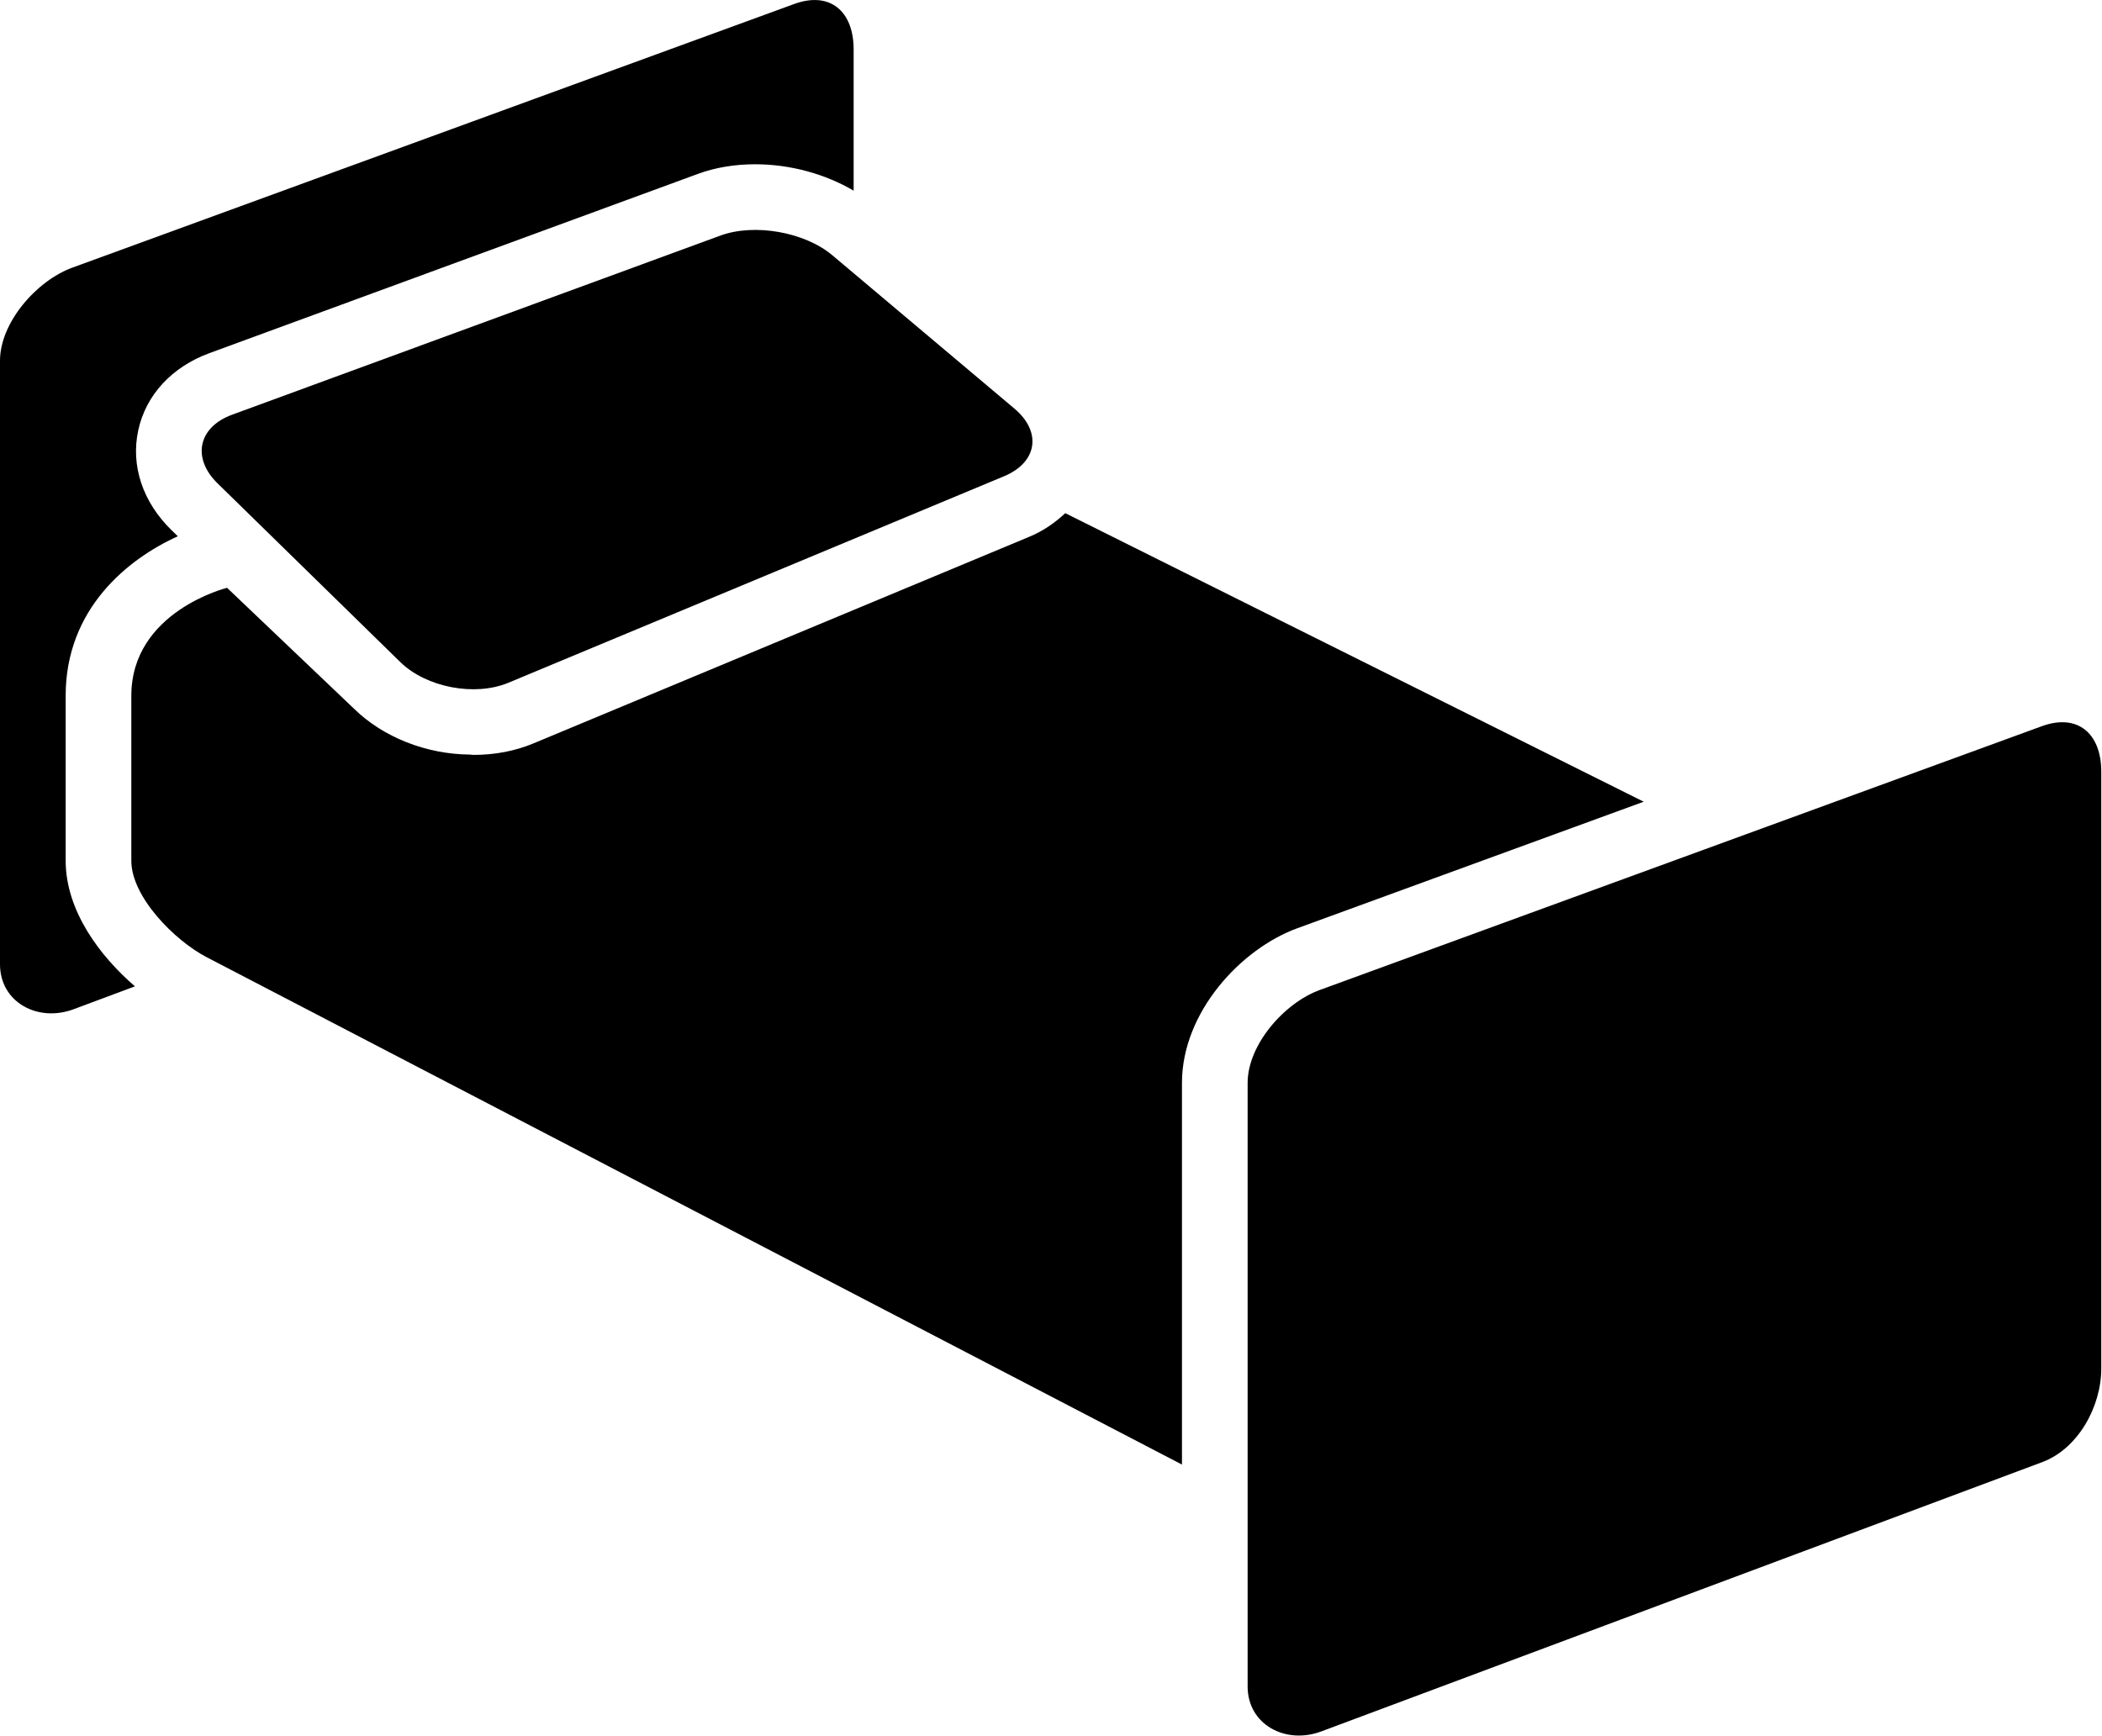 <?xml version="1.0" standalone="no"?><!DOCTYPE svg PUBLIC "-//W3C//DTD SVG 1.1//EN" "http://www.w3.org/Graphics/SVG/1.1/DTD/svg11.dtd"><svg t="1570432526330" class="icon" viewBox="0 0 1240 1024" version="1.1" xmlns="http://www.w3.org/2000/svg" p-id="6298" width="155" height="128" xmlns:xlink="http://www.w3.org/1999/xlink"><defs><style type="text/css"></style></defs><path d="M1204.473 428.465l-425.753 155.566C757.531 591.7 735.994 616.453 735.994 638.92l0 356.105c0 22.467 22.39 34.437 43.501 26.496l425.327-158.897C1225.933 854.683 1239.569 829.891 1239.569 807.424l0-352.192C1239.569 432.764 1225.662 420.717 1204.473 428.465z" p-id="6299"></path><path d="M424.978 138.987 136.972 244.66c-20.066 7.321-23.9 25.566-8.677 40.48l107.92 105.557c15.34 14.914 43.888 20.337 63.605 12.163l292.461-121.865c19.678-8.173 22.467-26.186 6.12-39.937l-107.339-90.411C474.755 136.856 445.005 131.627 424.978 138.987z" p-id="6300"></path><path d="M628.423 302.765c-6.004 5.578-12.899 10.498-21.266 13.945l-292.499 121.904c-10.769 4.493-22.7 6.779-35.405 6.779-0.736 0-1.356-0.194-2.053-0.194-25.876-0.194-51.21-10.343-68.138-26.844L133.951 346.808c0 0-56.478 13.906-56.478 63.722l0 97.306c0 21.266 25.372 46.91 44.276 56.826L697.257 864.096l0-225.175c0-41.603 34.669-79.139 68.176-91.302l204.219-74.607L628.423 302.765z" p-id="6301"></path><path d="M38.737 507.797l0-97.306c0-51.093 36.374-80.611 66.162-94.091L101.219 312.836C84.213 296.257 77.047 274.797 81.54 253.957c4.455-20.84 19.833-37.497 42.068-45.632l288.045-105.712c10.304-3.796 21.731-5.694 33.894-5.694 20.724 0 41.371 5.772 58.027 15.572L503.575 29.13c0-22.467-13.906-34.514-35.095-26.767L42.726 157.89C21.538 165.599 0 190.351 0 212.818l0 356.105c0 22.467 22.39 34.437 43.501 26.496l36.102-13.48C58.918 564.12 38.737 537.314 38.737 507.797z" p-id="6302"></path></svg>